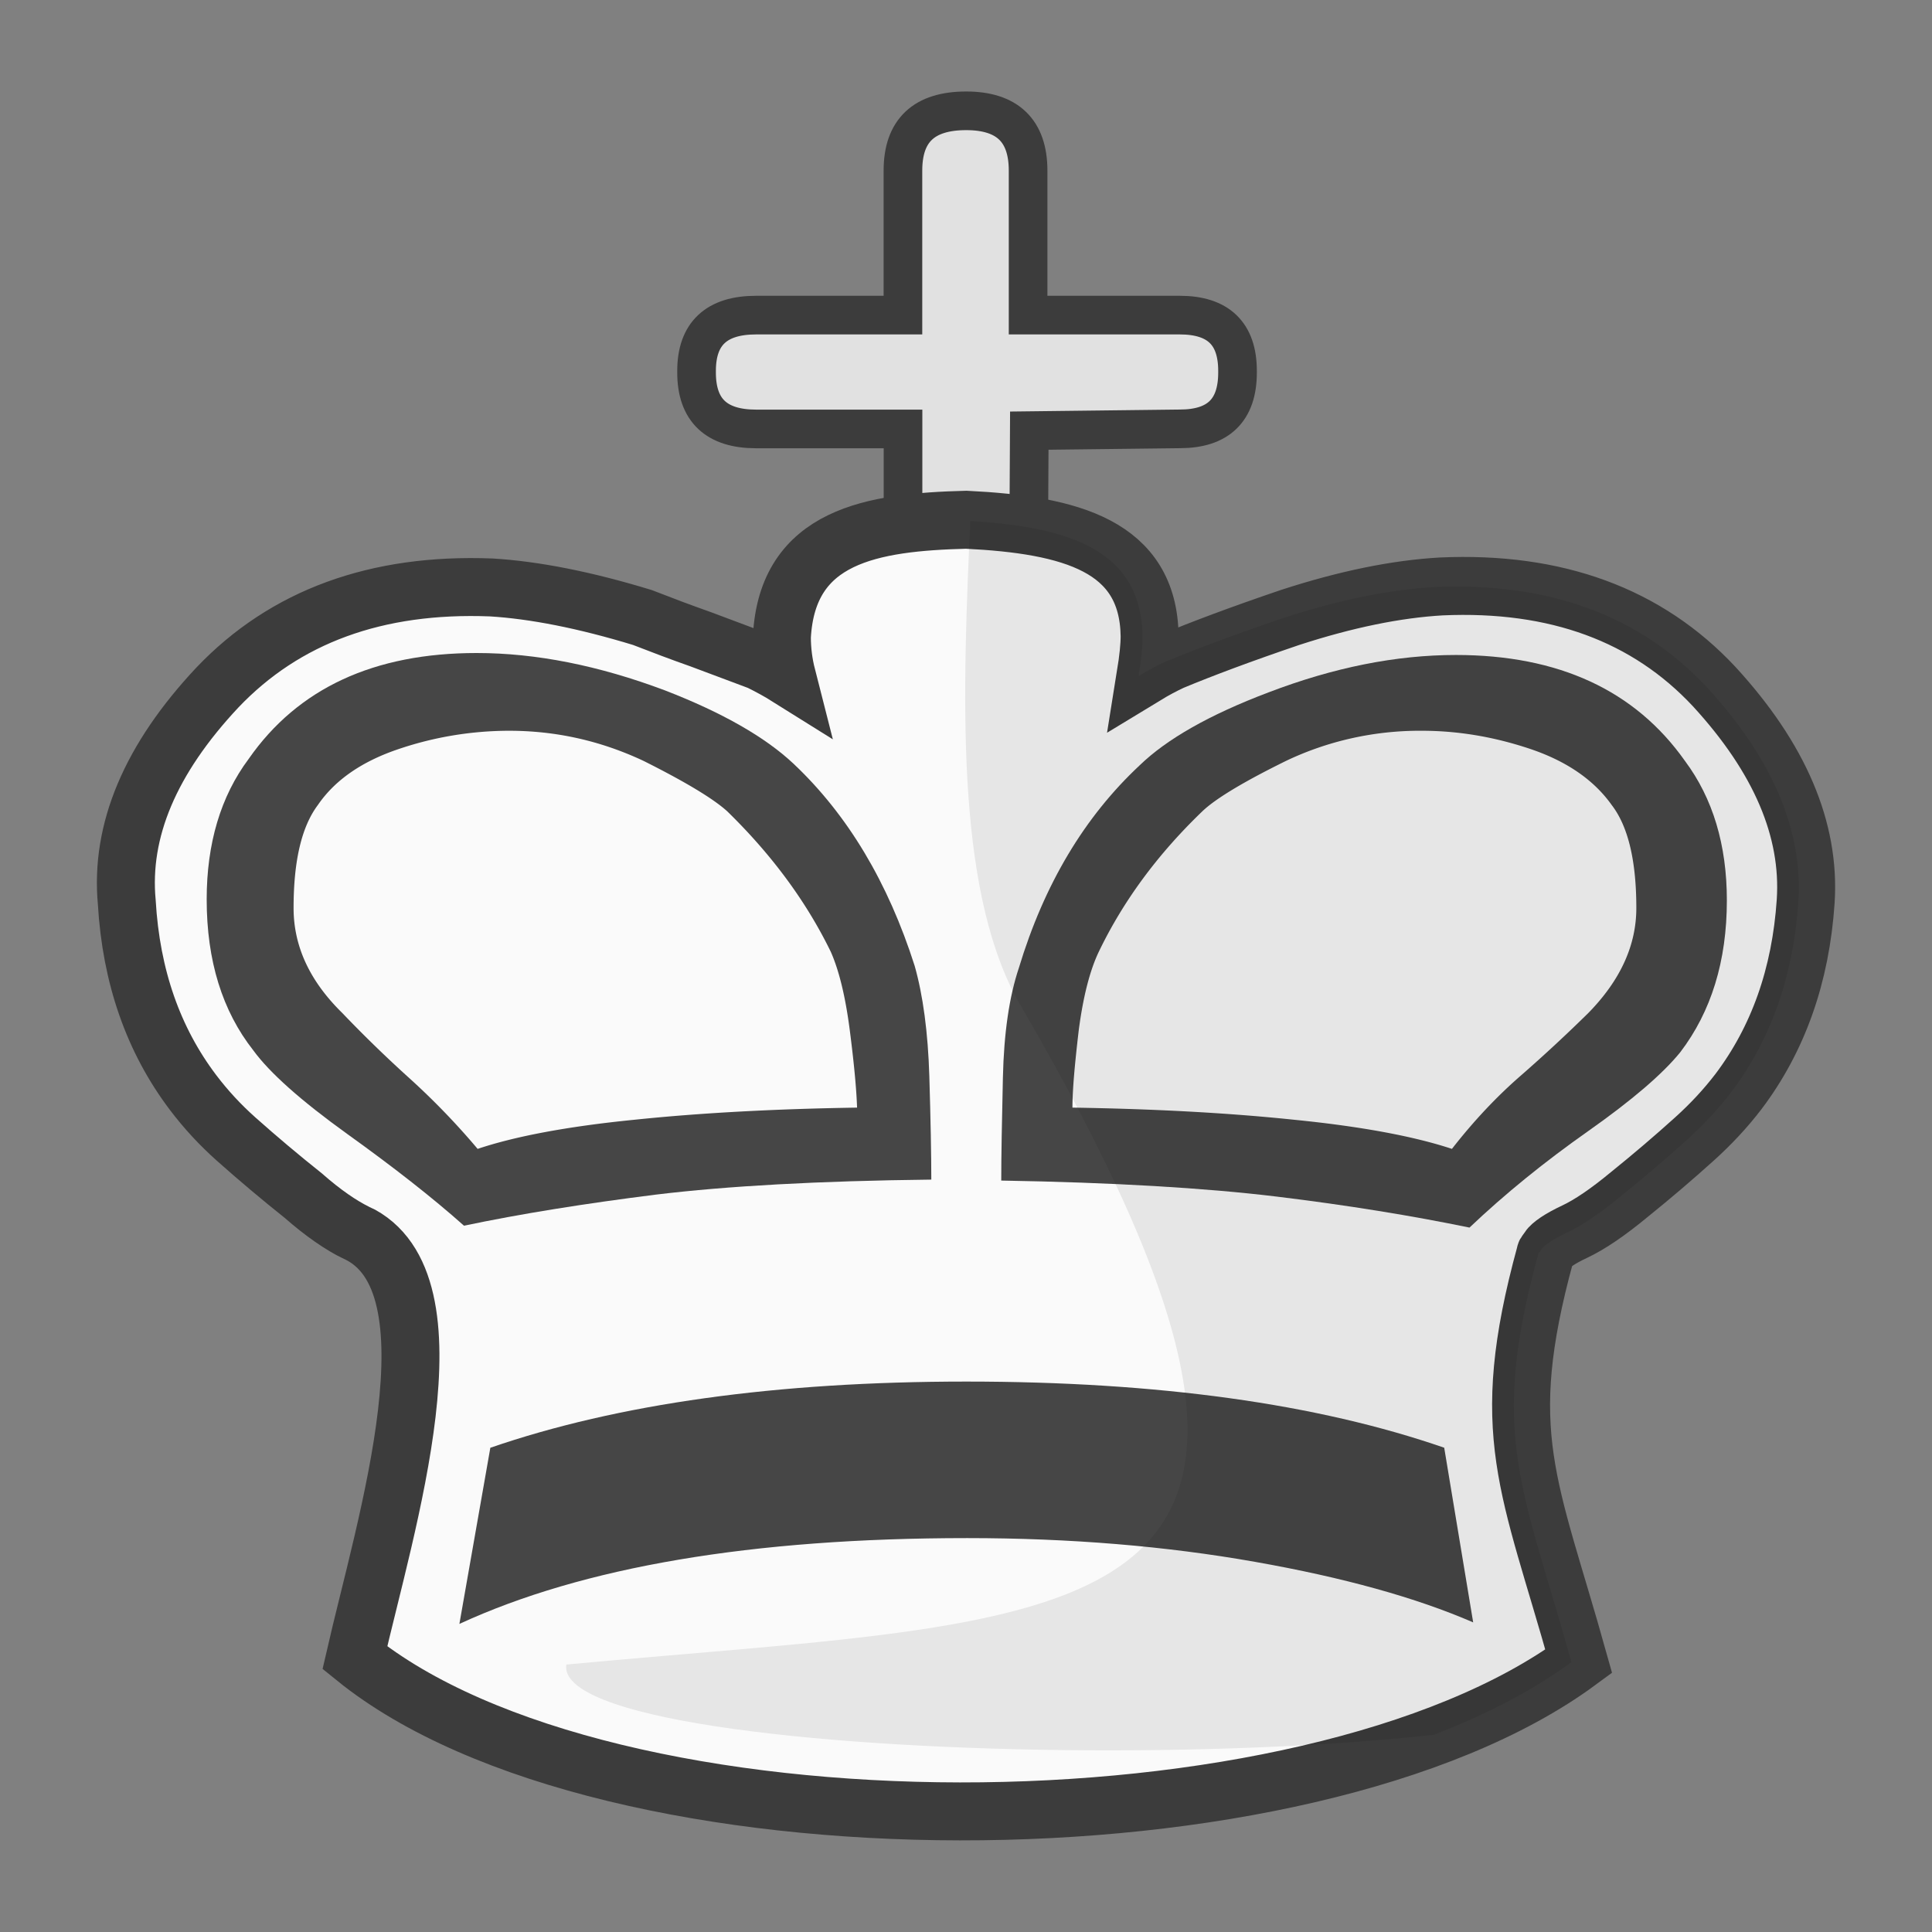 <?xml version="1.0" encoding="UTF-8" standalone="no"?>
<svg
   xmlns:dc="http://purl.org/dc/elements/1.1/"
   xmlns:cc="http://creativecommons.org/ns#"
   xmlns:rdf="http://www.w3.org/1999/02/22-rdf-syntax-ns#"
   xmlns:svg="http://www.w3.org/2000/svg"
   xmlns="http://www.w3.org/2000/svg"
   xmlns:sodipodi="http://sodipodi.sourceforge.net/DTD/sodipodi-0.dtd"
   xmlns:inkscape="http://www.inkscape.org/namespaces/inkscape"
   clip-rule="evenodd"
   fill-rule="evenodd"
   height="50mm"
   image-rendering="optimizeQuality"
   shape-rendering="geometricPrecision"
   text-rendering="geometricPrecision"
   viewBox="0 0 50 50"
   width="50mm"
   version="1.1"
   id="svg11"
   sodipodi:docname="wK.svg"
   inkscape:version="0.92.4 (5da689c313, 2019-01-14)">
  <rect x="0" y="0" width="50" height="50" fill="#808080" stroke="none"/>
  <defs
     id="defs15">
    <clipPath
       clipPathUnits="userSpaceOnUse"
       id="clipPath1574-7-5">
      <path
         style="opacity:0.04;fill:#ffffff;fill-opacity:1;stroke:#000000;stroke-width:0.265px;stroke-linecap:butt;stroke-linejoin:miter;stroke-opacity:1"
         d="m 475.654,117.995 c 2.937,4.381 -0.957,18.47 2.184,24.534 9.617,17.121 2.164,16.294 -11.461,17.625 -0.395,2.825 25.043,3.089 27.476,0.368 2.52,-3.672 2.996,-8.268 3.837,-12.532 0.912,-4.976 2.16,-10.042 1.357,-15.129 -0.172,-9.84 -21.593,-20.197 -23.394,-14.867 z"
         id="path1576-1-4"
         inkscape:connector-curvature="0"
         sodipodi:nodetypes="ccccccc" />
    </clipPath>
    <clipPath
       clipPathUnits="userSpaceOnUse"
       id="clipPath1574-7-2">
      <path
         style="opacity:0.04;fill:#ffffff;fill-opacity:1;stroke:#000000;stroke-width:0.265px;stroke-linecap:butt;stroke-linejoin:miter;stroke-opacity:1"
         d="m 475.654,117.995 c 2.937,4.381 -0.957,18.47 2.184,24.534 9.617,17.121 2.164,16.294 -11.461,17.625 -0.395,2.825 25.043,3.089 27.476,0.368 2.52,-3.672 2.996,-8.268 3.837,-12.532 0.912,-4.976 2.16,-10.042 1.357,-15.129 -0.172,-9.84 -21.593,-20.197 -23.394,-14.867 z"
         id="path1576-1-6"
         inkscape:connector-curvature="0"
         sodipodi:nodetypes="ccccccc" />
    </clipPath>
    <clipPath
       clipPathUnits="userSpaceOnUse"
       id="clipPath1574-7-2-8">
      <path
         style="opacity:0.04;fill:#ffffff;fill-opacity:1;stroke:#000000;stroke-width:0.265px;stroke-linecap:butt;stroke-linejoin:miter;stroke-opacity:1"
         d="m 475.654,117.995 c 2.937,4.381 -0.957,18.47 2.184,24.534 9.617,17.121 2.164,16.294 -11.461,17.625 -0.395,2.825 25.043,3.089 27.476,0.368 2.52,-3.672 2.996,-8.268 3.837,-12.532 0.912,-4.976 2.16,-10.042 1.357,-15.129 -0.172,-9.84 -21.593,-20.197 -23.394,-14.867 z"
         id="path1576-1-6-2"
         inkscape:connector-curvature="0"
         sodipodi:nodetypes="ccccccc" />
    </clipPath>
    <clipPath
       clipPathUnits="userSpaceOnUse"
       id="clipPath1574-7-2-7">
      <path
         style="opacity:0.04;fill:#ffffff;fill-opacity:1;stroke:#000000;stroke-width:0.265px;stroke-linecap:butt;stroke-linejoin:miter;stroke-opacity:1"
         d="m 475.654,117.995 c 2.937,4.381 -0.957,18.47 2.184,24.534 9.617,17.121 2.164,16.294 -11.461,17.625 -0.395,2.825 25.043,3.089 27.476,0.368 2.52,-3.672 2.996,-8.268 3.837,-12.532 0.912,-4.976 2.16,-10.042 1.357,-15.129 -0.172,-9.84 -21.593,-20.197 -23.394,-14.867 z"
         id="path1576-1-6-6"
         inkscape:connector-curvature="0"
         sodipodi:nodetypes="ccccccc" />
    </clipPath>
  </defs>
  <sodipodi:namedview
     pagecolor="#ffffff"
     bordercolor="#666666"
     borderopacity="1"
     objecttolerance="10"
     gridtolerance="10"
     guidetolerance="10"
     inkscape:pageopacity="0"
     inkscape:pageshadow="2"
     inkscape:window-width="958"
     inkscape:window-height="991"
     id="namedview13"
     showgrid="false"
     inkscape:zoom="2.4976668"
     inkscape:cx="91.885836"
     inkscape:cy="57.393617"
     inkscape:window-x="627"
     inkscape:window-y="0"
     inkscape:window-maximized="0"
     inkscape:current-layer="svg11" />
  <linearGradient
     id="a"
     gradientUnits="userSpaceOnUse"
     x1="21.376"
     x2="77.641"
     y1="37.346"
     y2="37.346">
    <stop
       offset="0"
       stop-color="#fff"
       id="stop2" />
    <stop
       offset="1"
       stop-color="#fff"
       stop-opacity="0"
       id="stop4" />
  </linearGradient>
  <path
     style="fill:#e1e1e1;fill-opacity:1;stroke:#3c3c3c;stroke-width:1;stroke-miterlimit:4;stroke-dasharray:none;stroke-opacity:1"
     inkscape:connector-curvature="0"
     d="m 26.607,16.868 h -3.237 v -5.767 h -3.802 c -1.026,0 -1.541,-0.483 -1.541,-1.459 v -0.044 c 0,-0.962 0.515,-1.443 1.541,-1.443 h 3.8 v -3.74 c 0,-1.038 0.546,-1.547 1.637,-1.547 1.058,0 1.602,0.509 1.602,1.547 v 3.74 h 3.925 c 0.997,0 1.495,0.479 1.495,1.443 v 0.044 c 0,0.976 -0.498,1.457 -1.495,1.457 l -3.894,0.046 z"
     id="path826-5" />
  <path
     style="clip-rule:evenodd;fill:#fafafa;fill-opacity:1;fill-rule:evenodd;stroke:#3c3c3c;stroke-width:1.5;stroke-miterlimit:4;stroke-dasharray:none;stroke-opacity:1;image-rendering:optimizeQuality;shape-rendering:geometricPrecision;text-rendering:geometricPrecision"
     d="M 9.218,31.903 C 8.83,31.712 8.365,31.397 7.848,30.942 7.258,30.472 6.68,29.986 6.117,29.485 5.704,29.118 5.329,28.713 4.998,28.276 3.971,26.919 3.393,25.279 3.281,23.35 3.108,21.495 3.893,19.64 5.625,17.794 c 1.749,-1.838 4.117,-2.707 7.089,-2.591 1.111,0.067 2.421,0.323 3.911,0.778 0.491,0.191 0.991,0.381 1.508,0.563 l 1.524,0.571 c 0.268,0.133 0.509,0.265 0.707,0.389 -0.085,-0.333 -0.129,-0.675 -0.129,-1.018 0.138,-2.628 2.337,-2.972 4.771,-3.035 2.711,0.133 4.713,0.678 4.746,3.009 0,0.257 -0.035,0.597 -0.103,1.019 0.232,-0.141 0.465,-0.265 0.681,-0.365 0.775,-0.323 1.791,-0.704 3.057,-1.134 1.448,-0.471 2.748,-0.736 3.911,-0.803 2.972,-0.133 5.332,0.736 7.064,2.591 1.697,1.846 2.49,3.701 2.369,5.555 -0.129,1.929 -0.715,3.569 -1.74,4.927 -0.336,0.439 -0.715,0.844 -1.137,1.225 -0.549,0.495 -1.112,0.975 -1.689,1.44 -0.55,0.456 -1.024,0.778 -1.412,0.96 -0.387,0.182 -0.61,0.339 -0.681,0.447 -0.013,0.027 -0.029,0.053 -0.051,0.075 -0.017,0.017 -0.026,0.033 -0.026,0.049 -1.277,4.668 -0.418,5.967 0.862,10.548 -7.025,5.18 -25.127,5.21 -31.673,-0.091 0.792,-3.457 2.778,-9.733 0.036,-11.003 z"
     id="path996-7"
     inkscape:connector-curvature="0"
     sodipodi:nodetypes="cccccccccccccccccccccccccccccc" />
  <path
     style="clip-rule:evenodd;fill:#464646;fill-opacity:1;fill-rule:evenodd;stroke:none;stroke-width:1;stroke-miterlimit:4;stroke-dasharray:none;stroke-opacity:1;image-rendering:optimizeQuality;shape-rendering:geometricPrecision;text-rendering:geometricPrecision"
     d="m 24.102,30.528 c 0,-0.645 -0.017,-1.54 -0.051,-2.675 -0.035,-1.142 -0.164,-2.095 -0.379,-2.855 -0.689,-2.161 -1.732,-3.909 -3.136,-5.233 -0.723,-0.68 -1.826,-1.317 -3.325,-1.897 -1.714,-0.645 -3.342,-0.968 -4.875,-0.968 -2.653,0 -4.626,0.91 -5.901,2.741 -0.723,0.968 -1.086,2.186 -1.086,3.634 0,1.59 0.405,2.89 1.207,3.909 0.422,0.579 1.231,1.3 2.428,2.161 1.189,0.853 2.206,1.647 3.024,2.376 1.465,-0.307 3.118,-0.572 4.962,-0.804 1.843,-0.224 4.221,-0.356 7.132,-0.389 z"
     id="path1193-5"
     inkscape:connector-curvature="0" />
  <path
     style="clip-rule:evenodd;fill:#464646;fill-opacity:1;fill-rule:evenodd;stroke:none;stroke-width:1;stroke-miterlimit:4;stroke-dasharray:none;stroke-opacity:1;image-rendering:optimizeQuality;shape-rendering:geometricPrecision;text-rendering:geometricPrecision"
     d="m 38.126,41.989 -0.75,-4.522 c -3.281,-1.136 -7.408,-1.712 -12.369,-1.712 -4.91,0 -9.018,0.576 -12.317,1.713 l -0.801,4.559 c 3.195,-1.475 7.571,-2.221 13.145,-2.221 2.67,0 5.159,0.21 7.442,0.614 2.291,0.404 4.177,0.928 5.651,1.568 z"
     id="path1191-4"
     inkscape:connector-curvature="0" />
  <path
     style="clip-rule:evenodd;fill:#464646;fill-opacity:1;fill-rule:evenodd;stroke:none;stroke-width:1;stroke-miterlimit:4;stroke-dasharray:none;stroke-opacity:1;image-rendering:optimizeQuality;shape-rendering:geometricPrecision;text-rendering:geometricPrecision"
     d="m 25.911,30.553 c 2.894,0.049 5.272,0.19 7.124,0.414 1.843,0.224 3.515,0.497 4.995,0.803 0.923,-0.877 1.947,-1.705 3.076,-2.5 1.128,-0.795 1.921,-1.474 2.378,-2.037 0.802,-1.051 1.207,-2.36 1.207,-3.932 0,-1.433 -0.362,-2.641 -1.086,-3.61 -1.292,-1.829 -3.274,-2.74 -5.926,-2.74 -1.55,0 -3.162,0.323 -4.85,0.968 -1.533,0.58 -2.635,1.21 -3.334,1.887 -1.429,1.334 -2.472,3.08 -3.126,5.241 -0.25,0.745 -0.388,1.689 -0.414,2.84 -0.026,1.151 -0.043,2.037 -0.043,2.667 z"
     id="path1187-6"
     inkscape:connector-curvature="0" />
  <path
     style="clip-rule:evenodd;fill:#fafafa;fill-opacity:1;fill-rule:evenodd;stroke:none;stroke-width:1;stroke-linecap:round;stroke-linejoin:round;stroke-miterlimit:4;stroke-dasharray:none;stroke-opacity:1;paint-order:fill markers stroke;image-rendering:optimizeQuality;shape-rendering:geometricPrecision;text-rendering:geometricPrecision"
     d="m 27.755,28.666 c 0,-0.472 0.061,-1.134 0.163,-2.005 0.113,-0.861 0.285,-1.54 0.518,-2.028 0.629,-1.308 1.516,-2.517 2.679,-3.635 0.336,-0.323 1.06,-0.762 2.171,-1.308 a 7.788,7.486 0 0 1 3.506,-0.778 c 0.946,0 1.877,0.157 2.816,0.472 0.931,0.315 1.637,0.795 2.102,1.449 0.422,0.547 0.638,1.432 0.638,2.666 0,0.968 -0.414,1.871 -1.241,2.716 a 41.051,39.458 0 0 1 -1.74,1.614 c -0.621,0.538 -1.223,1.175 -1.791,1.904 -0.975,-0.323 -2.335,-0.579 -4.076,-0.753 -1.74,-0.182 -3.652,-0.282 -5.745,-0.315 z"
     id="path998-7"
     inkscape:connector-curvature="0" />
  <path
     style="clip-rule:evenodd;fill:#fafafa;fill-opacity:1;fill-rule:evenodd;stroke:none;stroke-width:1;stroke-linecap:round;stroke-linejoin:round;stroke-miterlimit:4;stroke-dasharray:none;stroke-opacity:1;paint-order:fill markers stroke;image-rendering:optimizeQuality;shape-rendering:geometricPrecision;text-rendering:geometricPrecision"
     d="m 22.181,28.665 c -2.102,0.033 -4.023,0.133 -5.772,0.315 -1.74,0.174 -3.083,0.43 -4.048,0.753 A 19.303,18.553 0 0 0 10.613,27.92 33.581,32.277 0 0 1 8.856,26.214 C 8.011,25.386 7.598,24.484 7.598,23.499 c 0,-1.217 0.206,-2.102 0.629,-2.666 0.448,-0.655 1.155,-1.134 2.094,-1.449 a 8.633,8.298 0 0 1 2.851,-0.472 c 1.215,0 2.368,0.257 3.479,0.778 1.095,0.548 1.818,0.986 2.171,1.308 1.146,1.118 2.042,2.327 2.679,3.635 0.216,0.489 0.38,1.168 0.491,2.028 0.112,0.87 0.173,1.532 0.189,2.005 z"
     id="path1197-9"
     inkscape:connector-curvature="0" />
  <g
     id="g1568-5-2"
     transform="matrix(1.017,0,0,0.978,-459.65,-113.552)"
     clip-path="url(#clipPath1574-7-2-7)"
     style="opacity:0.08;fill:#000000;fill-opacity:1;stroke:none;stroke-width:1.003;stroke-opacity:1">
    <path
       sodipodi:nodetypes="cccccccccccccccccccccccccccccc"
       inkscape:connector-curvature="0"
       id="path996-9-0"
       d="m 460.859,148.744 c -0.381,-0.195 -0.838,-0.517 -1.346,-0.982 -0.581,-0.481 -1.148,-0.978 -1.702,-1.49 -0.406,-0.376 -0.774,-0.79 -1.1,-1.237 -1.009,-1.387 -1.577,-3.065 -1.687,-5.037 -0.17,-1.897 0.601,-3.794 2.303,-5.682 1.719,-1.88 4.047,-2.768 6.968,-2.65 1.092,0.068 2.38,0.33 3.844,0.796 0.483,0.195 0.974,0.39 1.482,0.576 l 1.498,0.584 c 0.263,0.136 0.5,0.271 0.695,0.398 -0.084,-0.341 -0.127,-0.69 -0.127,-1.041 0.136,-2.687 2.297,-3.04 4.69,-3.103 2.664,0.136 4.632,0.693 4.665,3.077 0,0.263 -0.034,0.61 -0.101,1.042 0.228,-0.144 0.457,-0.271 0.669,-0.373 0.762,-0.33 1.76,-0.72 3.005,-1.16 1.423,-0.482 2.701,-0.753 3.844,-0.821 2.921,-0.136 5.241,0.753 6.943,2.65 1.668,1.888 2.447,3.785 2.328,5.681 -0.127,1.973 -0.703,3.65 -1.71,5.038 -0.33,0.449 -0.703,0.863 -1.118,1.253 -0.54,0.506 -1.093,0.997 -1.66,1.473 -0.541,0.466 -1.007,0.796 -1.388,0.982 -0.38,0.186 -0.6,0.347 -0.669,0.457 -0.013,0.028 -0.029,0.054 -0.05,0.077 -0.017,0.017 -0.026,0.034 -0.026,0.05 -1.255,4.774 -0.411,6.102 0.847,10.787 -6.905,5.297 -24.698,5.328 -31.132,-0.093 0.779,-3.535 2.73,-9.953 0.035,-11.252 z"
       style="clip-rule:evenodd;fill:#000000;fill-opacity:1;fill-rule:evenodd;stroke:none;stroke-width:1.003;stroke-miterlimit:4;stroke-dasharray:none;stroke-opacity:1;image-rendering:optimizeQuality;shape-rendering:geometricPrecision;text-rendering:geometricPrecision" />
  </g>
</svg>
